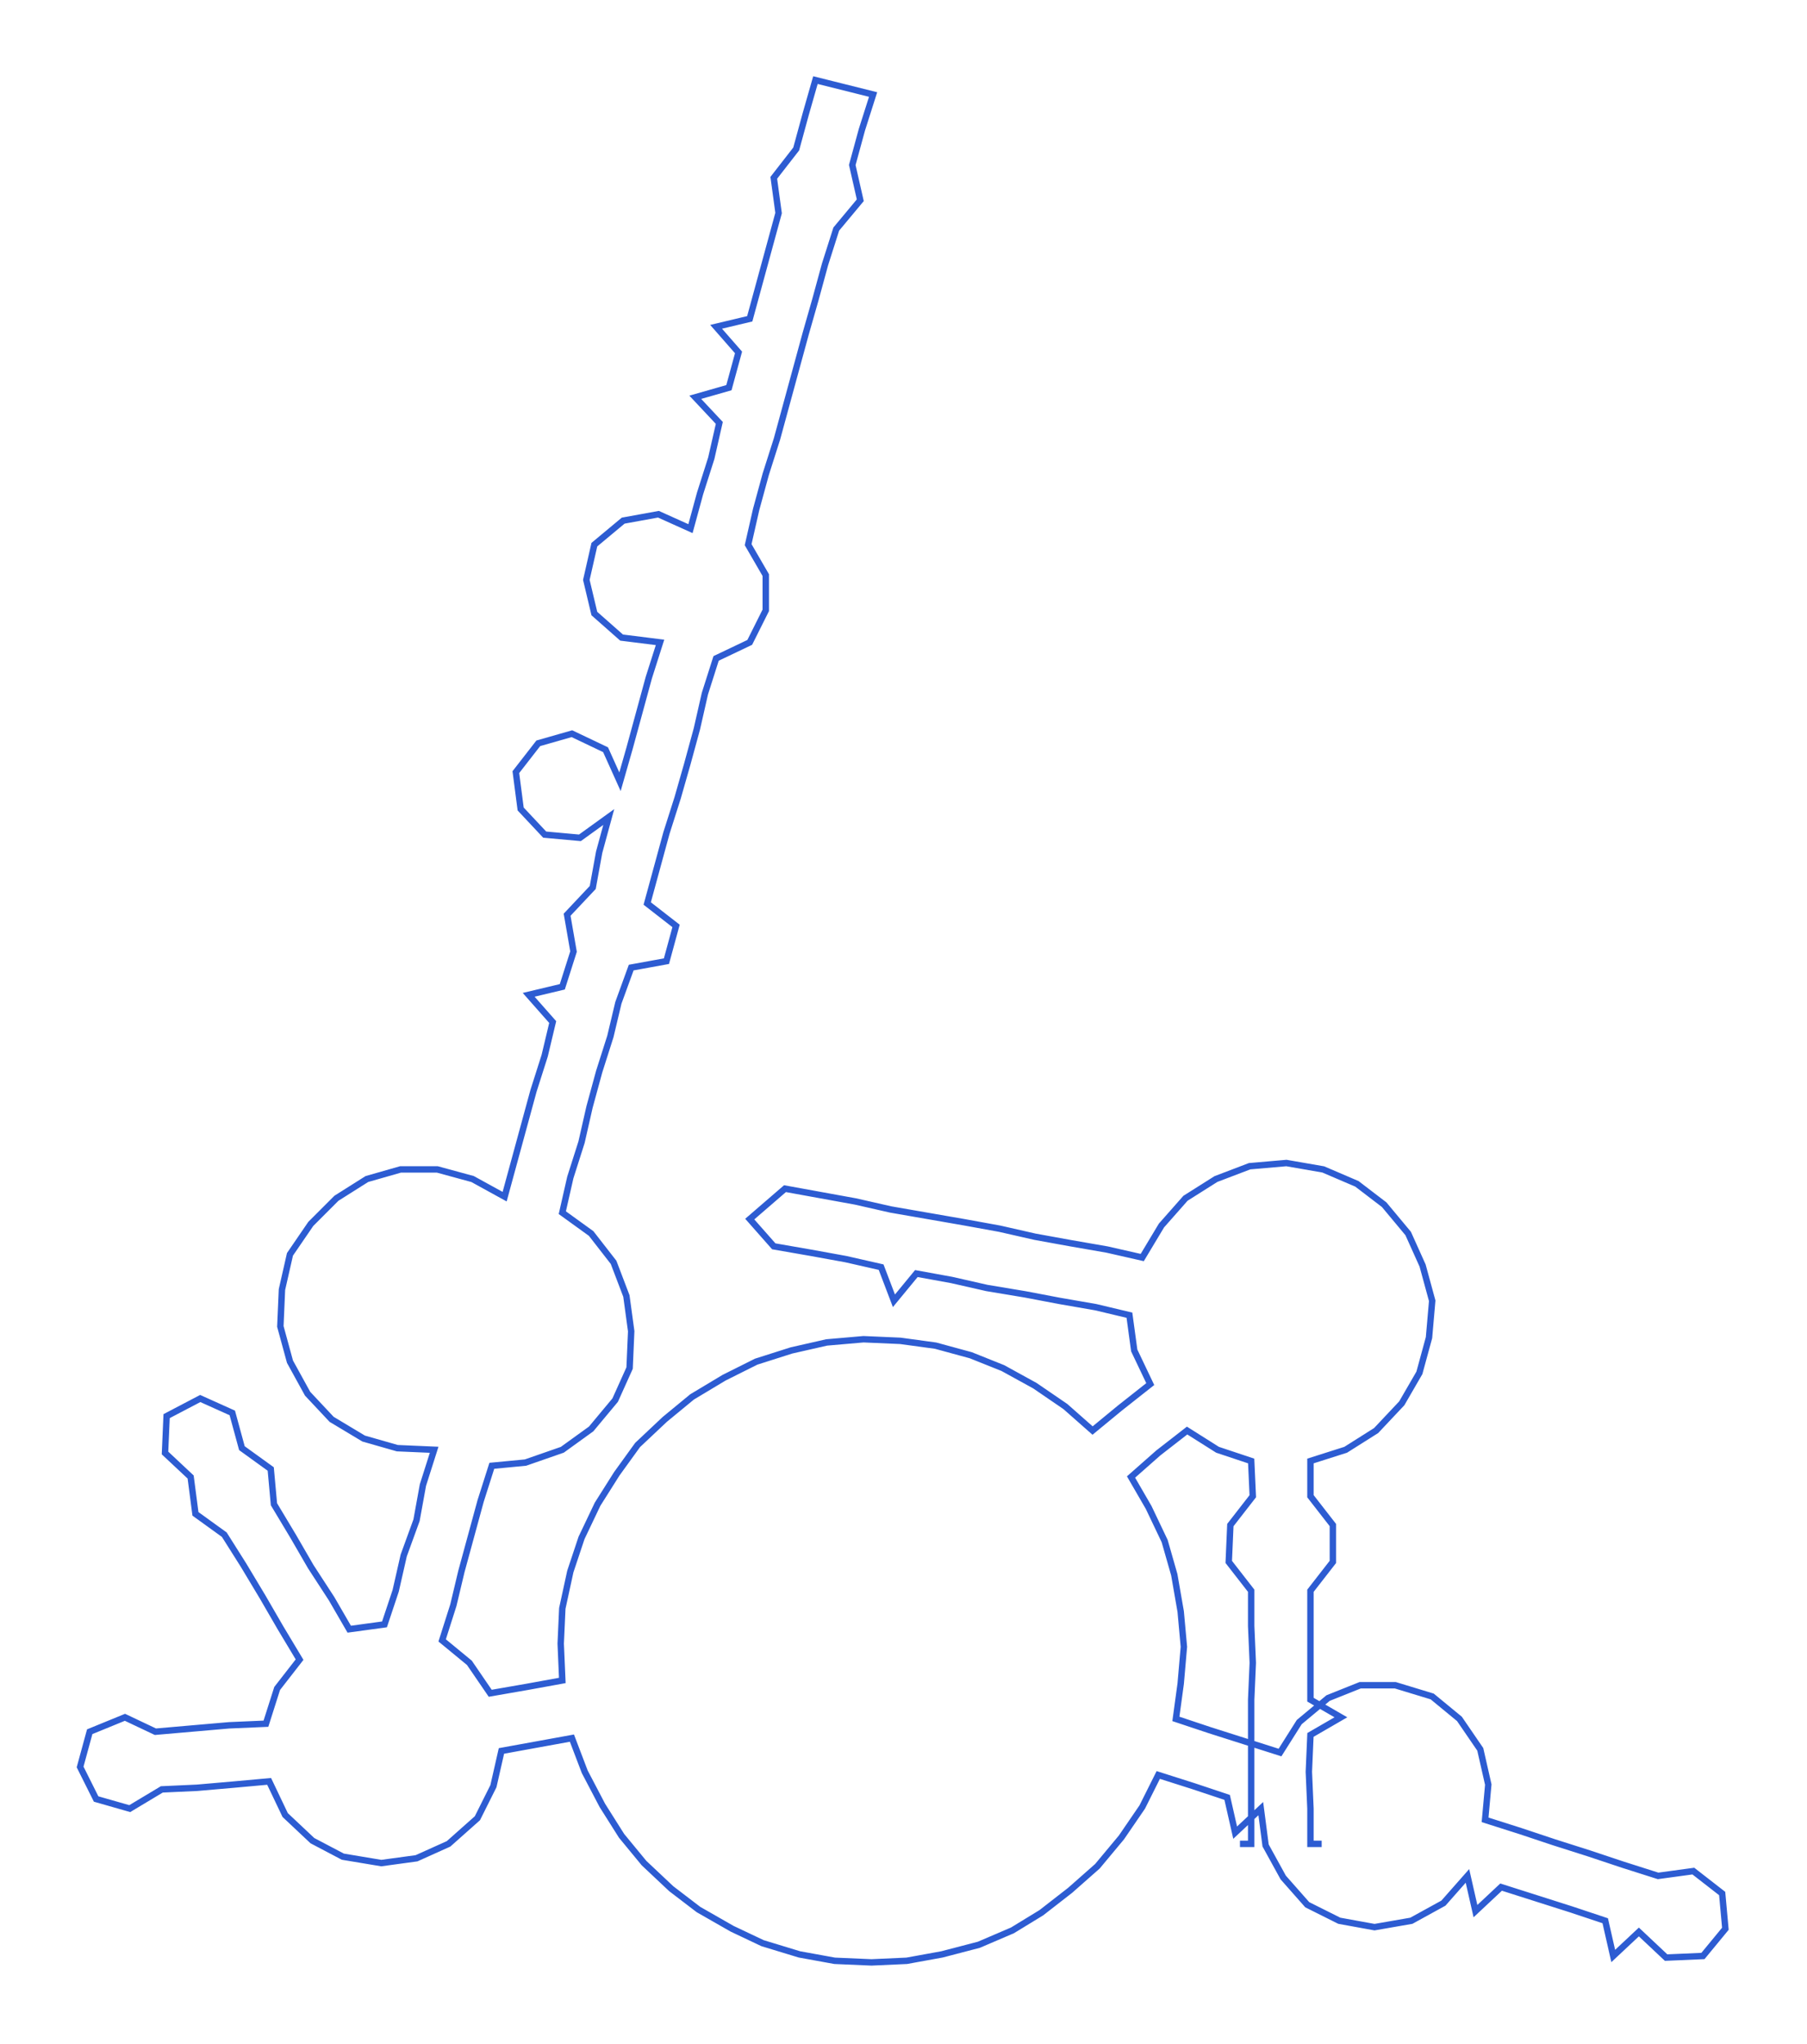 <ns0:svg xmlns:ns0="http://www.w3.org/2000/svg" width="265.248px" height="300px" viewBox="0 0 1127.95 1275.73"><ns0:path style="stroke:#2d5cd2;stroke-width:4px;fill:none;" d="M774 1151 L774 1151 L781 1151 L781 1129 L781 1106 L781 1083 L781 1061 L782 1038 L781 1015 L781 993 L767 975 L768 952 L782 934 L781 912 L760 905 L741 893 L723 907 L706 922 L717 941 L727 962 L733 983 L737 1006 L739 1028 L737 1051 L734 1073 L755 1080 L777 1087 L799 1094 L811 1075 L829 1060 L849 1052 L871 1052 L894 1059 L911 1073 L924 1092 L929 1114 L927 1136 L949 1143 L970 1150 L992 1157 L1013 1164 L1035 1171 L1057 1168 L1075 1182 L1077 1204 L1063 1221 L1040 1222 L1023 1206 L1007 1221 L1002 1199 L981 1192 L959 1185 L937 1178 L921 1193 L916 1171 L901 1188 L881 1199 L858 1203 L836 1199 L816 1189 L801 1172 L790 1152 L787 1129 L771 1144 L766 1122 L745 1115 L723 1108 L713 1128 L700 1147 L685 1165 L668 1180 L650 1194 L632 1205 L611 1214 L588 1220 L566 1224 L544 1225 L521 1224 L499 1220 L476 1213 L457 1204 L436 1192 L419 1179 L402 1163 L388 1146 L376 1127 L365 1106 L357 1085 L335 1089 L313 1093 L308 1115 L298 1135 L280 1151 L260 1160 L238 1163 L214 1159 L195 1149 L178 1133 L168 1112 L146 1114 L123 1116 L101 1117 L81 1129 L60 1123 L50 1103 L56 1081 L78 1072 L97 1081 L120 1079 L143 1077 L166 1076 L173 1054 L187 1036 L175 1016 L164 997 L152 977 L140 958 L122 945 L119 922 L103 907 L104 884 L125 873 L145 882 L151 904 L169 917 L171 939 L183 959 L194 978 L207 998 L218 1017 L240 1014 L247 993 L252 971 L260 949 L264 927 L271 905 L248 904 L227 898 L207 886 L192 870 L181 850 L175 828 L176 805 L181 783 L194 764 L210 748 L229 736 L250 730 L273 730 L295 736 L315 747 L321 725 L327 703 L333 681 L340 659 L345 638 L330 621 L351 616 L358 594 L354 571 L370 554 L374 532 L380 510 L362 523 L340 521 L325 505 L322 482 L336 464 L357 458 L378 468 L387 488 L393 467 L399 445 L405 423 L412 401 L388 398 L371 383 L366 362 L371 340 L389 325 L411 321 L431 330 L437 308 L444 286 L449 264 L434 248 L455 242 L461 220 L447 204 L468 199 L474 177 L480 155 L486 133 L483 111 L497 93 L503 71 L509 50 L545 59 L538 81 L532 103 L537 125 L522 143 L515 165 L509 187 L503 208 L497 230 L491 252 L485 274 L478 296 L472 318 L467 340 L478 359 L478 381 L468 401 L447 411 L440 433 L435 455 L429 477 L423 498 L416 520 L410 542 L404 564 L422 578 L416 600 L394 604 L386 626 L381 647 L374 669 L368 691 L363 713 L356 735 L351 757 L369 770 L383 788 L391 809 L394 831 L393 854 L384 874 L369 892 L351 905 L328 913 L307 915 L300 937 L294 959 L288 981 L283 1002 L276 1024 L293 1038 L306 1057 L329 1053 L351 1049 L350 1026 L351 1004 L356 981 L363 960 L373 939 L385 920 L398 902 L415 886 L432 872 L452 860 L472 850 L494 843 L516 838 L539 836 L562 837 L584 840 L606 846 L626 854 L646 865 L665 878 L682 893 L699 879 L718 864 L708 843 L705 821 L684 816 L661 812 L640 808 L616 804 L594 799 L572 795 L558 812 L550 791 L528 786 L506 782 L483 778 L468 761 L490 742 L512 746 L534 750 L556 755 L579 759 L602 763 L624 767 L646 772 L668 776 L691 780 L713 785 L725 765 L740 748 L759 736 L780 728 L803 726 L826 730 L847 739 L864 752 L879 770 L888 790 L894 812 L892 835 L886 857 L875 876 L859 893 L840 905 L818 912 L818 934 L832 952 L832 975 L818 993 L818 1015 L818 1038 L818 1061 L837 1072 L818 1083 L817 1106 L818 1129 L818 1151 L825 1151" /></ns0:svg>